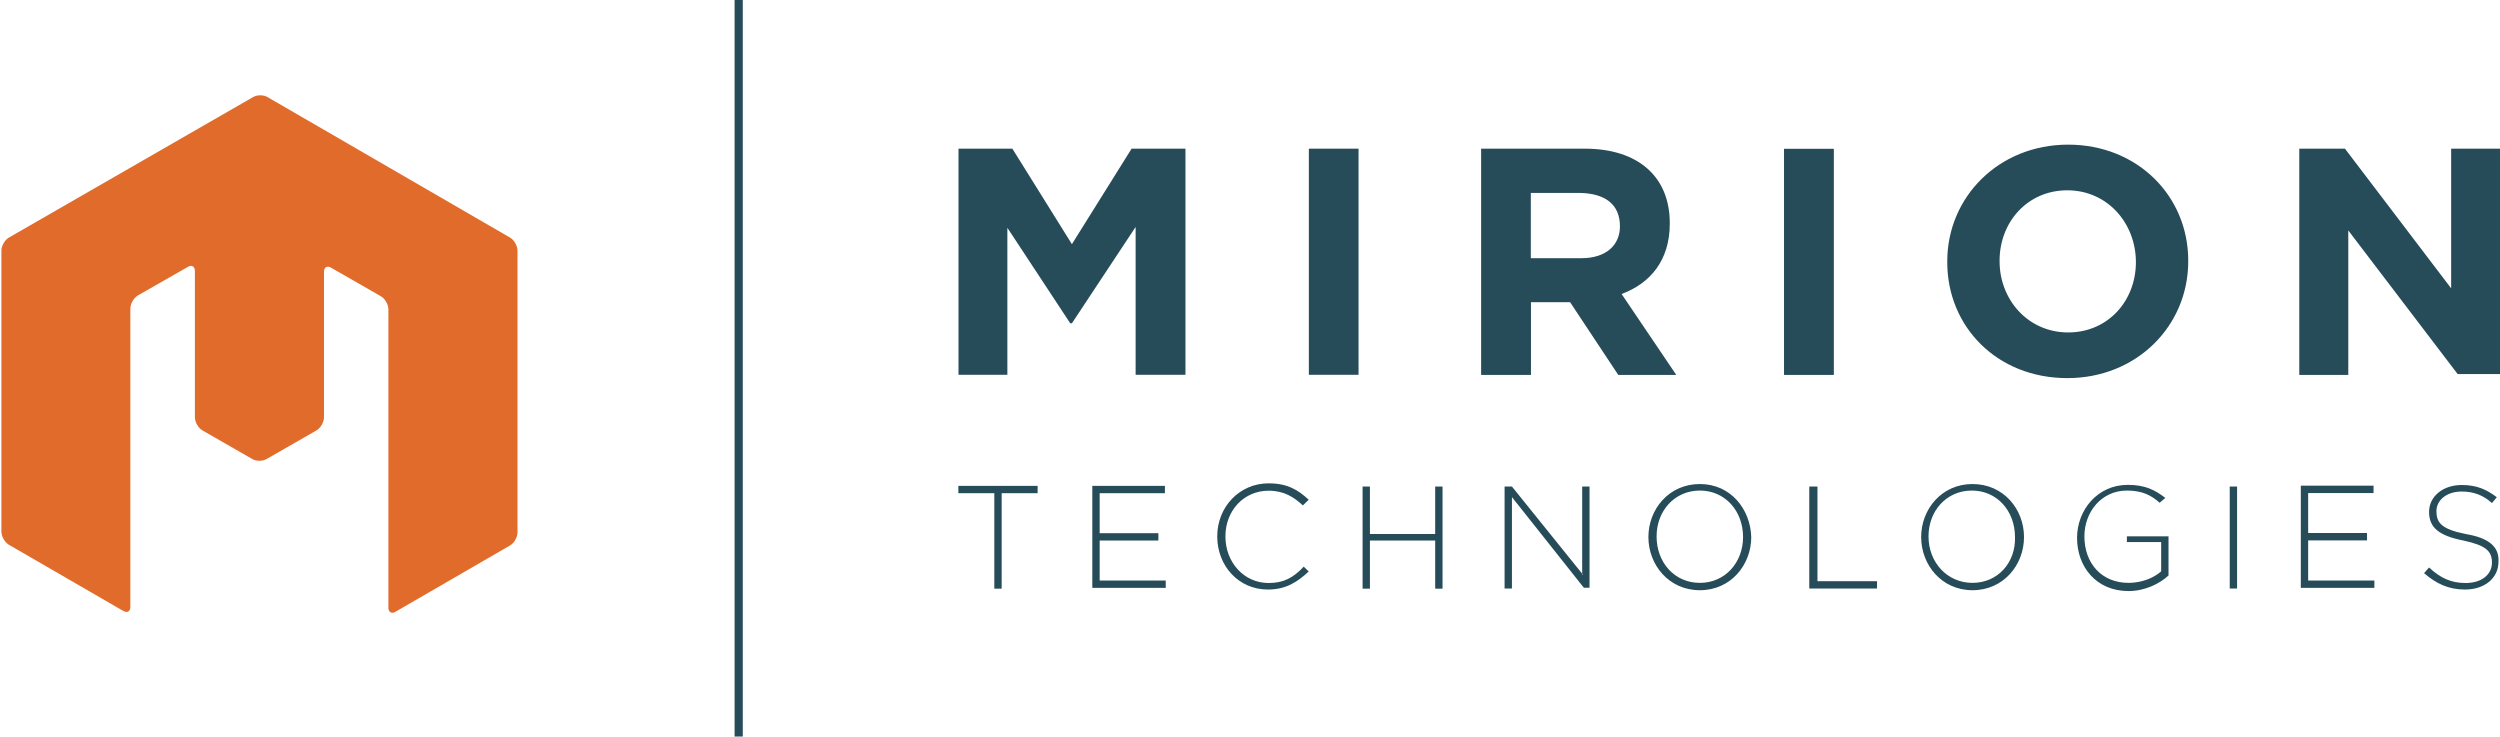 <?xml version="1.0" ?>
<svg xmlns="http://www.w3.org/2000/svg" version="1.2" viewBox="0 0 1801 531">
	<style>
		.s0 { fill: #264c5a } 
		.s1 { fill: #e16b2a } 
	</style>
	<path id="Layer" fill-rule="evenodd" class="s0" d="m529.2 0h5.9v530.6h-5.9zm161.2 350h57.1v5.3h-25.9v68.8h-5.3v-68.8h-25.9zm101.8 68.2h47.6v5.3h-52.9v-73.5h52.3v5.3h-47v28.8h42.3v5.3h-42.3zm147-10l3.6 3.5c-8.3 7.7-16.5 13-29.4 13c-21.2 0-36.5-17.1-36.5-38.3c0-21.1 15.9-38.2 37-38.2c13.6 0 21.2 4.7 28.9 11.8l-4.2 4.1c-6.4-5.9-13.5-10.6-24.7-10.6c-17.6 0-31.1 14.1-31.1 32.9c0 18.9 13.5 33.6 31.1 33.6c10.6 0 17.7-3.6 25.3-11.8zm94.7-57.7h5.3v73.6h-5.3v-34.7h-47v34.7h-5.3v-73.6h5.3v34.2h47zm106.5 63.5l-0.6-0.7v0.7zm-0.6-0.7v-62.8h5.3v72.9h-4.1l-51.8-65.3v65.9h-5.3v-73.5h5.3zm121.8-26.4c0 20-14.7 38.3-37 38.3c-22.4 0-37.1-18.3-37.1-38.3c0-20 14.7-38.2 37.1-38.2c22.3 0 36.4 18.2 37 38.2zm-5.9 0c0-18.8-12.9-33.5-31.1-33.5c-18.3 0-31.2 14.7-31.2 33c0 18.8 12.9 33.5 31.2 33.5c18.2 0 31.1-14.7 31.1-33zm53.6-36.4v68.2h42.9v5.3h-48.8v-73.5zm148.8 36.4c0 20-14.7 38.3-37.1 38.3c-22.3 0-37-18.3-37-38.3c0-20 14.7-38.2 37-38.2c22.4 0 37.1 18.2 37.1 38.2zm-6.5 0c0-18.8-12.9-33.5-31.1-33.5c-18.3 0-31.2 14.7-31.2 33c0 18.8 13.5 33.5 31.7 33.5c18.3 0 31.2-14.7 30.6-33zm80.6-0.5h30v28.2c-6.4 5.9-17 11.2-28.8 11.2c-23.5 0-37.1-17.7-37.1-38.3c0-20 14.7-38.2 36.5-38.2c12.4 0 19.4 3.5 27.1 9.4l-4.1 3.5c-5.9-5.3-12.4-8.8-23.6-8.8c-18.2 0-30.6 15.3-30.6 33c0 19.4 12.4 33.5 31.8 33.5c9.4 0 18.2-3.5 23.5-8.3v-21.1h-24.7zm74.1-35.9h5.3v73.5h-5.3zm56.5 67.7h47.7v5.3h-53v-73.6h52.4v5.3h-47.1v28.8h42.4v5.3h-42.4zm137.1-13.5c0 11.8-10 20-24.1 20c-11.8 0-20.6-4.1-29.5-11.8l3.6-4.1c8.2 7.7 15.9 11.2 26.4 11.2c11.2 0 18.9-5.9 18.9-14.7c0-8.2-4.2-12.4-20.6-15.9c-17.7-3.5-24.7-9.4-24.7-20.6c0-11.2 10-19.4 23.5-19.4c10.6 0 17.6 3 25.3 8.8l-3.5 4.2c-6.5-5.9-13.6-8.3-21.8-8.3c-11.2 0-18.2 6.5-18.2 14.1c0 8.3 3.5 13 21.1 16.5c17.1 2.9 24.2 9.4 23.6 20zm-984.7-297.6h38.8v162.9h-35.9v-106.5l-45.9 69.4h-1.2l-45.3-68.8v105.9h-35.2v-162.9h38.8l42.9 68.8zm127.7 0h35.8v162.9h-35.8zm264.7 163h-41.8l-34.7-52.4h-28.2v52.4h-35.9v-163h74.7c38.2 0 61.2 20 61.2 53.6v0.5c0 26.5-14.2 43-34.7 50.6zm-68.9-131.1h-35.9v47h36.5c17.7 0 27.7-9.4 27.7-22.9c0-15.9-10.6-23.6-28.3-24.1zm182.4 131.1h-35.9v-162.9h35.9zm255.3-82.4v0.6c0 46.5-37.1 84.1-87.1 84.1c-50.6 0-86.5-37-86.5-83.5v-0.6c0-46.4 37.1-84.1 87.1-84.1c50 0 86.5 37.1 86.5 83.5zm-87.1-50.6c-28.8 0-48.8 23-48.8 50.6v0.6c0 27.7 20.6 51.2 49.4 51.2c28.8 0 48.8-22.9 48.8-50.6c0-28.2-20.6-51.8-49.4-51.8zm311.8-30v162.4h-30.6l-78.8-103.5v104.1h-35.3v-163h32.9l76.5 100.6v-100.6z"/>
	<path id="Layer" class="s1" d="m367.5 171.2c2.9 1.7 5.3 5.9 5.3 9.4v202.9c0 3.6-2.4 7.7-5.3 9.4l-82.4 47.7c-2.9 1.8-5.3 0.6-5.3-2.9v-214.8c0-3.5-2.3-7.6-5.3-9.4l-35.9-20.6c-2.9-1.7-5.2-0.5-5.2 3v104.7c0 3.5-2.4 7.6-5.3 9.4l-35.9 20.6c-3 1.8-7.7 1.8-10.6 0l-35.9-20.6c-2.9-1.8-5.3-5.9-5.3-9.4v-105.3c0-3.5-2.3-4.7-5.3-2.9l-35.9 20.5c-2.9 1.8-5.3 5.9-5.3 9.5v214.7c0 3.5-2.3 4.7-5.3 2.9l-82.3-47.6c-2.9-1.8-5.3-5.9-5.3-9.5v-202.3c0-3.5 2.4-7.7 5.3-9.4l175.9-101.2c2.9-1.8 7.6-1.8 10.6 0z"/>
</svg>